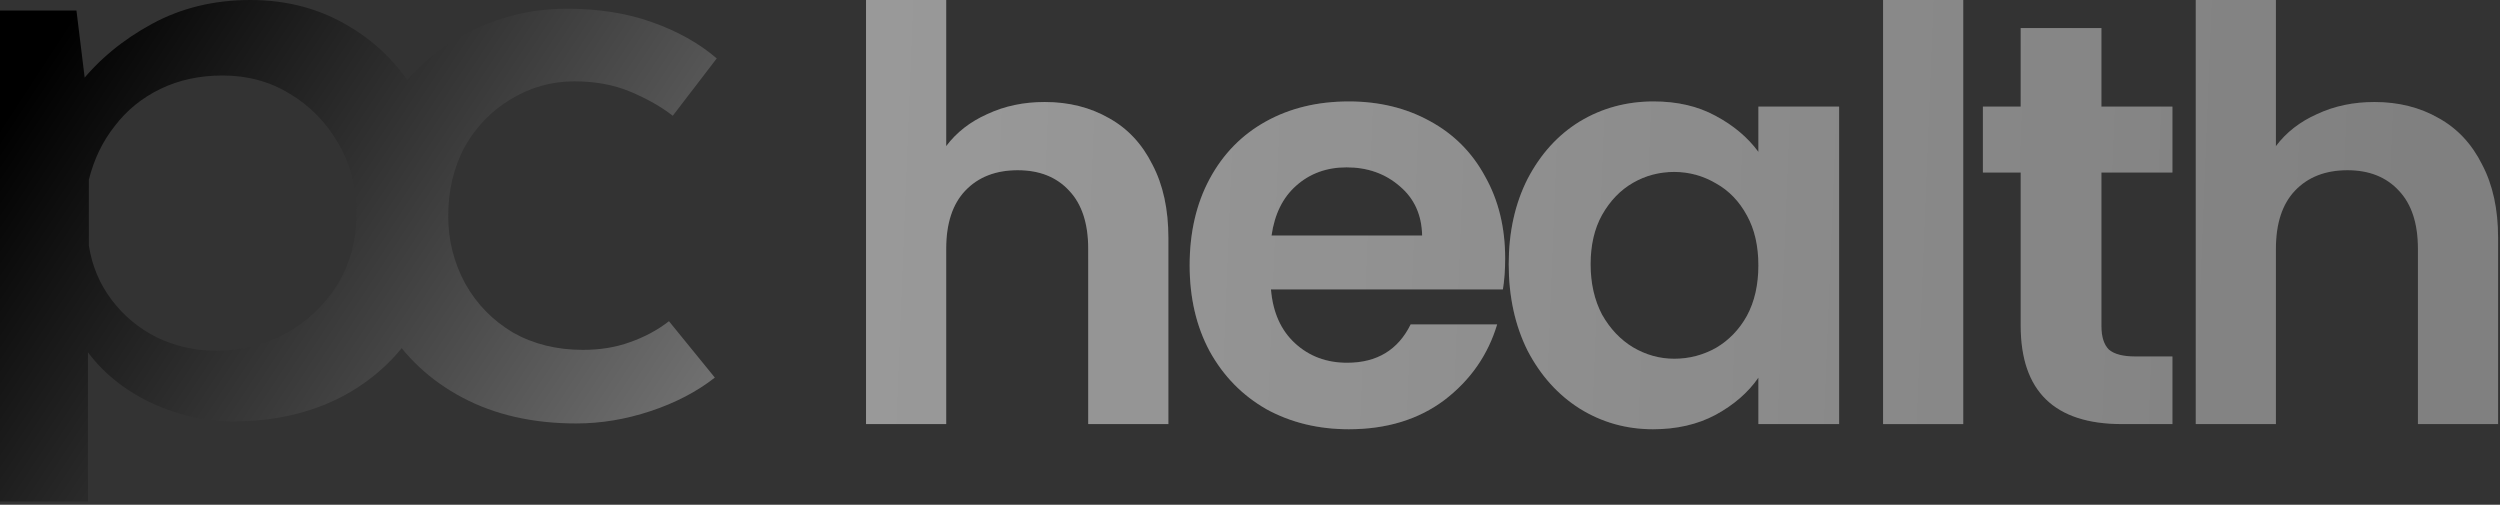 <svg width="530" height="107" viewBox="0 0 530 107" fill="none" xmlns="http://www.w3.org/2000/svg">
<rect x="0" y="0" width="530" height="107" fill="#333333" stroke="none"/>
<path d="M49.432 89.342C43.084 89.342 36.939 87.856 30.996 84.885C25.189 81.914 20.664 77.93 17.423 72.932L18.638 67.057V106.309H0V2.228H16.207L18.841 23.703L16.815 17.828C20.867 12.696 25.999 8.441 32.212 5.065C38.425 1.688 45.38 0 53.079 0C60.912 0 67.935 1.891 74.148 5.673C80.496 9.454 85.493 14.722 89.14 21.474C92.786 28.227 94.609 36.129 94.609 45.178C94.609 54.227 92.651 62.06 88.734 68.678C84.818 75.296 79.415 80.428 72.527 84.075C65.774 87.586 58.076 89.342 49.432 89.342ZM45.785 74.35C51.188 74.35 56.117 73.135 60.574 70.704C65.166 68.138 68.813 64.694 71.514 60.372C74.216 55.915 75.566 50.918 75.566 45.38C75.566 39.708 74.283 34.71 71.717 30.389C69.151 25.931 65.707 22.42 61.385 19.854C57.198 17.288 52.471 16.005 47.203 16.005C42.341 16.005 37.952 16.95 34.035 18.841C30.118 20.732 26.877 23.365 24.311 26.742C21.745 29.983 19.921 33.765 18.841 38.087V52.066C19.516 56.388 21.137 60.237 23.703 63.613C26.269 66.99 29.443 69.623 33.225 71.514C37.142 73.405 41.328 74.35 45.785 74.35Z" fill="url(#paint0_linear_27_8)"/>
<path d="M151.544 80.048C147.762 83.02 143.237 85.383 137.97 87.139C132.703 88.895 127.435 89.773 122.168 89.773C112.984 89.773 104.948 87.949 98.06 84.303C91.172 80.656 85.769 75.591 81.853 69.109C78.071 62.491 76.18 54.725 76.18 45.811C76.18 36.897 78.206 29.131 82.258 22.513C86.445 15.895 91.847 10.83 98.465 7.319C105.218 3.672 112.444 1.849 120.142 1.849C126.895 1.849 132.905 2.794 138.173 4.685C143.575 6.576 148.167 9.142 151.949 12.383L142.63 24.539C140.199 22.648 137.227 20.96 133.716 19.474C130.204 17.988 126.22 17.245 121.763 17.245C116.901 17.245 112.376 18.529 108.189 21.095C104.138 23.526 100.896 26.902 98.465 31.224C96.169 35.546 95.021 40.408 95.021 45.811C95.021 50.943 96.237 55.738 98.668 60.194C101.099 64.516 104.475 67.96 108.797 70.527C113.119 72.958 118.049 74.173 123.586 74.173C127.233 74.173 130.542 73.633 133.513 72.552C136.62 71.472 139.388 69.986 141.819 68.096L151.544 80.048Z" fill="url(#paint1_linear_27_8)"/>
<path d="M221.474 21.626C226.573 21.626 231.105 22.76 235.071 25.028C239.037 27.215 242.112 30.495 244.297 34.869C246.564 39.162 247.697 44.346 247.697 50.421V89.906H230.701V52.729C230.701 47.383 229.365 43.293 226.694 40.458C224.023 37.542 220.381 36.084 215.768 36.084C211.074 36.084 207.351 37.542 204.599 40.458C201.929 43.293 200.593 47.383 200.593 52.729V89.906H183.597V0H200.593V30.981C202.778 28.065 205.692 25.797 209.334 24.178C212.976 22.477 217.023 21.626 221.474 21.626Z" fill="url(#paint2_linear_27_8)"/>
<path d="M221.474 21.626C226.573 21.626 231.105 22.76 235.071 25.028C239.037 27.215 242.112 30.495 244.297 34.869C246.564 39.162 247.697 44.346 247.697 50.421V89.906H230.701V52.729C230.701 47.383 229.365 43.293 226.694 40.458C224.023 37.542 220.381 36.084 215.768 36.084C211.074 36.084 207.351 37.542 204.599 40.458C201.929 43.293 200.593 47.383 200.593 52.729V89.906H183.597V0H200.593V30.981C202.778 28.065 205.692 25.797 209.334 24.178C212.976 22.477 217.023 21.626 221.474 21.626Z" fill="white" fill-opacity="0.25"/>
<path d="M319.096 54.794C319.096 57.224 318.934 59.411 318.611 61.355H269.443C269.848 66.215 271.548 70.022 274.542 72.776C277.537 75.53 281.219 76.906 285.59 76.906C291.902 76.906 296.394 74.193 299.065 68.766H317.397C315.454 75.246 311.731 80.592 306.228 84.804C300.724 88.935 293.966 91 285.954 91C279.479 91 273.652 89.583 268.472 86.748C263.373 83.832 259.367 79.741 256.454 74.477C253.621 69.212 252.205 63.137 252.205 56.252C252.205 49.287 253.621 43.171 256.454 37.907C259.286 32.642 263.252 28.592 268.351 25.757C273.45 22.922 279.317 21.505 285.954 21.505C292.348 21.505 298.053 22.882 303.071 25.636C308.17 28.389 312.095 32.318 314.847 37.421C317.68 42.442 319.096 48.234 319.096 54.794ZM301.493 49.935C301.412 45.561 299.834 42.078 296.759 39.486C293.683 36.813 289.92 35.477 285.468 35.477C281.26 35.477 277.699 36.773 274.785 39.364C271.952 41.875 270.212 45.399 269.565 49.935H301.493Z" fill="url(#paint3_linear_27_8)"/>
<path d="M319.096 54.794C319.096 57.224 318.934 59.411 318.611 61.355H269.443C269.848 66.215 271.548 70.022 274.542 72.776C277.537 75.53 281.219 76.906 285.59 76.906C291.902 76.906 296.394 74.193 299.065 68.766H317.397C315.454 75.246 311.731 80.592 306.228 84.804C300.724 88.935 293.966 91 285.954 91C279.479 91 273.652 89.583 268.472 86.748C263.373 83.832 259.367 79.741 256.454 74.477C253.621 69.212 252.205 63.137 252.205 56.252C252.205 49.287 253.621 43.171 256.454 37.907C259.286 32.642 263.252 28.592 268.351 25.757C273.45 22.922 279.317 21.505 285.954 21.505C292.348 21.505 298.053 22.882 303.071 25.636C308.17 28.389 312.095 32.318 314.847 37.421C317.68 42.442 319.096 48.234 319.096 54.794ZM301.493 49.935C301.412 45.561 299.834 42.078 296.759 39.486C293.683 36.813 289.92 35.477 285.468 35.477C281.26 35.477 277.699 36.773 274.785 39.364C271.952 41.875 270.212 45.399 269.565 49.935H301.493Z" fill="white" fill-opacity="0.25"/>
<path d="M319.847 56.009C319.847 49.206 321.183 43.171 323.854 37.907C326.605 32.642 330.288 28.592 334.901 25.757C339.595 22.922 344.815 21.505 350.562 21.505C355.58 21.505 359.95 22.517 363.673 24.542C367.477 26.567 370.512 29.118 372.778 32.196V22.598H389.895V89.906H372.778V80.065C370.593 83.224 367.558 85.857 363.673 87.963C359.869 89.987 355.458 91 350.44 91C344.775 91 339.595 89.542 334.901 86.626C330.288 83.71 326.605 79.62 323.854 74.355C321.183 69.009 319.847 62.894 319.847 56.009ZM372.778 56.252C372.778 52.121 371.969 48.598 370.35 45.682C368.731 42.685 366.546 40.417 363.794 38.879C361.043 37.259 358.089 36.449 354.932 36.449C351.776 36.449 348.862 37.218 346.191 38.757C343.52 40.296 341.335 42.564 339.636 45.561C338.017 48.477 337.208 51.959 337.208 56.009C337.208 60.059 338.017 63.623 339.636 66.701C341.335 69.698 343.52 72.006 346.191 73.626C348.943 75.246 351.857 76.056 354.932 76.056C358.089 76.056 361.043 75.287 363.794 73.748C366.546 72.128 368.731 69.86 370.35 66.944C371.969 63.947 372.778 60.383 372.778 56.252Z" fill="url(#paint4_linear_27_8)"/>
<path d="M319.847 56.009C319.847 49.206 321.183 43.171 323.854 37.907C326.605 32.642 330.288 28.592 334.901 25.757C339.595 22.922 344.815 21.505 350.562 21.505C355.58 21.505 359.95 22.517 363.673 24.542C367.477 26.567 370.512 29.118 372.778 32.196V22.598H389.895V89.906H372.778V80.065C370.593 83.224 367.558 85.857 363.673 87.963C359.869 89.987 355.458 91 350.44 91C344.775 91 339.595 89.542 334.901 86.626C330.288 83.71 326.605 79.62 323.854 74.355C321.183 69.009 319.847 62.894 319.847 56.009ZM372.778 56.252C372.778 52.121 371.969 48.598 370.35 45.682C368.731 42.685 366.546 40.417 363.794 38.879C361.043 37.259 358.089 36.449 354.932 36.449C351.776 36.449 348.862 37.218 346.191 38.757C343.52 40.296 341.335 42.564 339.636 45.561C338.017 48.477 337.208 51.959 337.208 56.009C337.208 60.059 338.017 63.623 339.636 66.701C341.335 69.698 343.52 72.006 346.191 73.626C348.943 75.246 351.857 76.056 354.932 76.056C358.089 76.056 361.043 75.287 363.794 73.748C366.546 72.128 368.731 69.86 370.35 66.944C371.969 63.947 372.778 60.383 372.778 56.252Z" fill="white" fill-opacity="0.25"/>
<path d="M416.207 0V89.906H399.211V0H416.207Z" fill="url(#paint5_linear_27_8)"/>
<path d="M416.207 0V89.906H399.211V0H416.207Z" fill="white" fill-opacity="0.25"/>
<path d="M445.504 36.57V69.131C445.504 71.399 446.03 73.059 447.082 74.112C448.215 75.084 450.076 75.57 452.666 75.57H460.557V89.906H449.874C435.549 89.906 428.386 82.941 428.386 69.009V36.57H420.374V22.598H428.386V5.953H445.504V22.598H460.557V36.57H445.504Z" fill="url(#paint6_linear_27_8)"/>
<path d="M445.504 36.57V69.131C445.504 71.399 446.03 73.059 447.082 74.112C448.215 75.084 450.076 75.57 452.666 75.57H460.557V89.906H449.874C435.549 89.906 428.386 82.941 428.386 69.009V36.57H420.374V22.598H428.386V5.953H445.504V22.598H460.557V36.57H445.504Z" fill="white" fill-opacity="0.25"/>
<path d="M503.375 21.626C508.473 21.626 513.006 22.76 516.971 25.028C520.937 27.215 524.013 30.495 526.198 34.869C528.464 39.162 529.597 44.346 529.597 50.421V89.906H512.601V52.729C512.601 47.383 511.266 43.293 508.595 40.458C505.924 37.542 502.282 36.084 497.669 36.084C492.975 36.084 489.252 37.542 486.5 40.458C483.829 43.293 482.494 47.383 482.494 52.729V89.906H465.498V0H482.494V30.981C484.679 28.065 487.593 25.797 491.235 24.178C494.877 22.477 498.923 21.626 503.375 21.626Z" fill="url(#paint7_linear_27_8)"/>
<path d="M503.375 21.626C508.473 21.626 513.006 22.76 516.971 25.028C520.937 27.215 524.013 30.495 526.198 34.869C528.464 39.162 529.597 44.346 529.597 50.421V89.906H512.601V52.729C512.601 47.383 511.266 43.293 508.595 40.458C505.924 37.542 502.282 36.084 497.669 36.084C492.975 36.084 489.252 37.542 486.5 40.458C483.829 43.293 482.494 47.383 482.494 52.729V89.906H465.498V0H482.494V30.981C484.679 28.065 487.593 25.797 491.235 24.178C494.877 22.477 498.923 21.626 503.375 21.626Z" fill="white" fill-opacity="0.25"/>
<defs>
<linearGradient id="paint0_linear_27_8" x1="8.705" y1="13.429" x2="147.048" y2="103.71" gradientUnits="userSpaceOnUse">
<stop/>
<stop offset="1" stop-color="#777777"/>
</linearGradient>
<linearGradient id="paint1_linear_27_8" x1="8.705" y1="13.429" x2="147.048" y2="103.71" gradientUnits="userSpaceOnUse">
<stop/>
<stop offset="1" stop-color="#777777"/>
</linearGradient>
<linearGradient id="paint2_linear_27_8" x1="187.097" y1="40.5" x2="520.823" y2="53.84" gradientUnits="userSpaceOnUse">
<stop stop-color="#777777"/>
<stop offset="1" stop-color="#555555"/>
</linearGradient>
<linearGradient id="paint3_linear_27_8" x1="187.097" y1="40.5" x2="520.823" y2="53.84" gradientUnits="userSpaceOnUse">
<stop stop-color="#777777"/>
<stop offset="1" stop-color="#555555"/>
</linearGradient>
<linearGradient id="paint4_linear_27_8" x1="187.097" y1="40.5" x2="520.823" y2="53.84" gradientUnits="userSpaceOnUse">
<stop stop-color="#777777"/>
<stop offset="1" stop-color="#555555"/>
</linearGradient>
<linearGradient id="paint5_linear_27_8" x1="187.097" y1="40.5" x2="520.823" y2="53.84" gradientUnits="userSpaceOnUse">
<stop stop-color="#777777"/>
<stop offset="1" stop-color="#555555"/>
</linearGradient>
<linearGradient id="paint6_linear_27_8" x1="187.097" y1="40.5" x2="520.823" y2="53.84" gradientUnits="userSpaceOnUse">
<stop stop-color="#777777"/>
<stop offset="1" stop-color="#555555"/>
</linearGradient>
<linearGradient id="paint7_linear_27_8" x1="187.097" y1="40.5" x2="520.823" y2="53.84" gradientUnits="userSpaceOnUse">
<stop stop-color="#777777"/>
<stop offset="1" stop-color="#555555"/>
</linearGradient>
</defs>
</svg>
